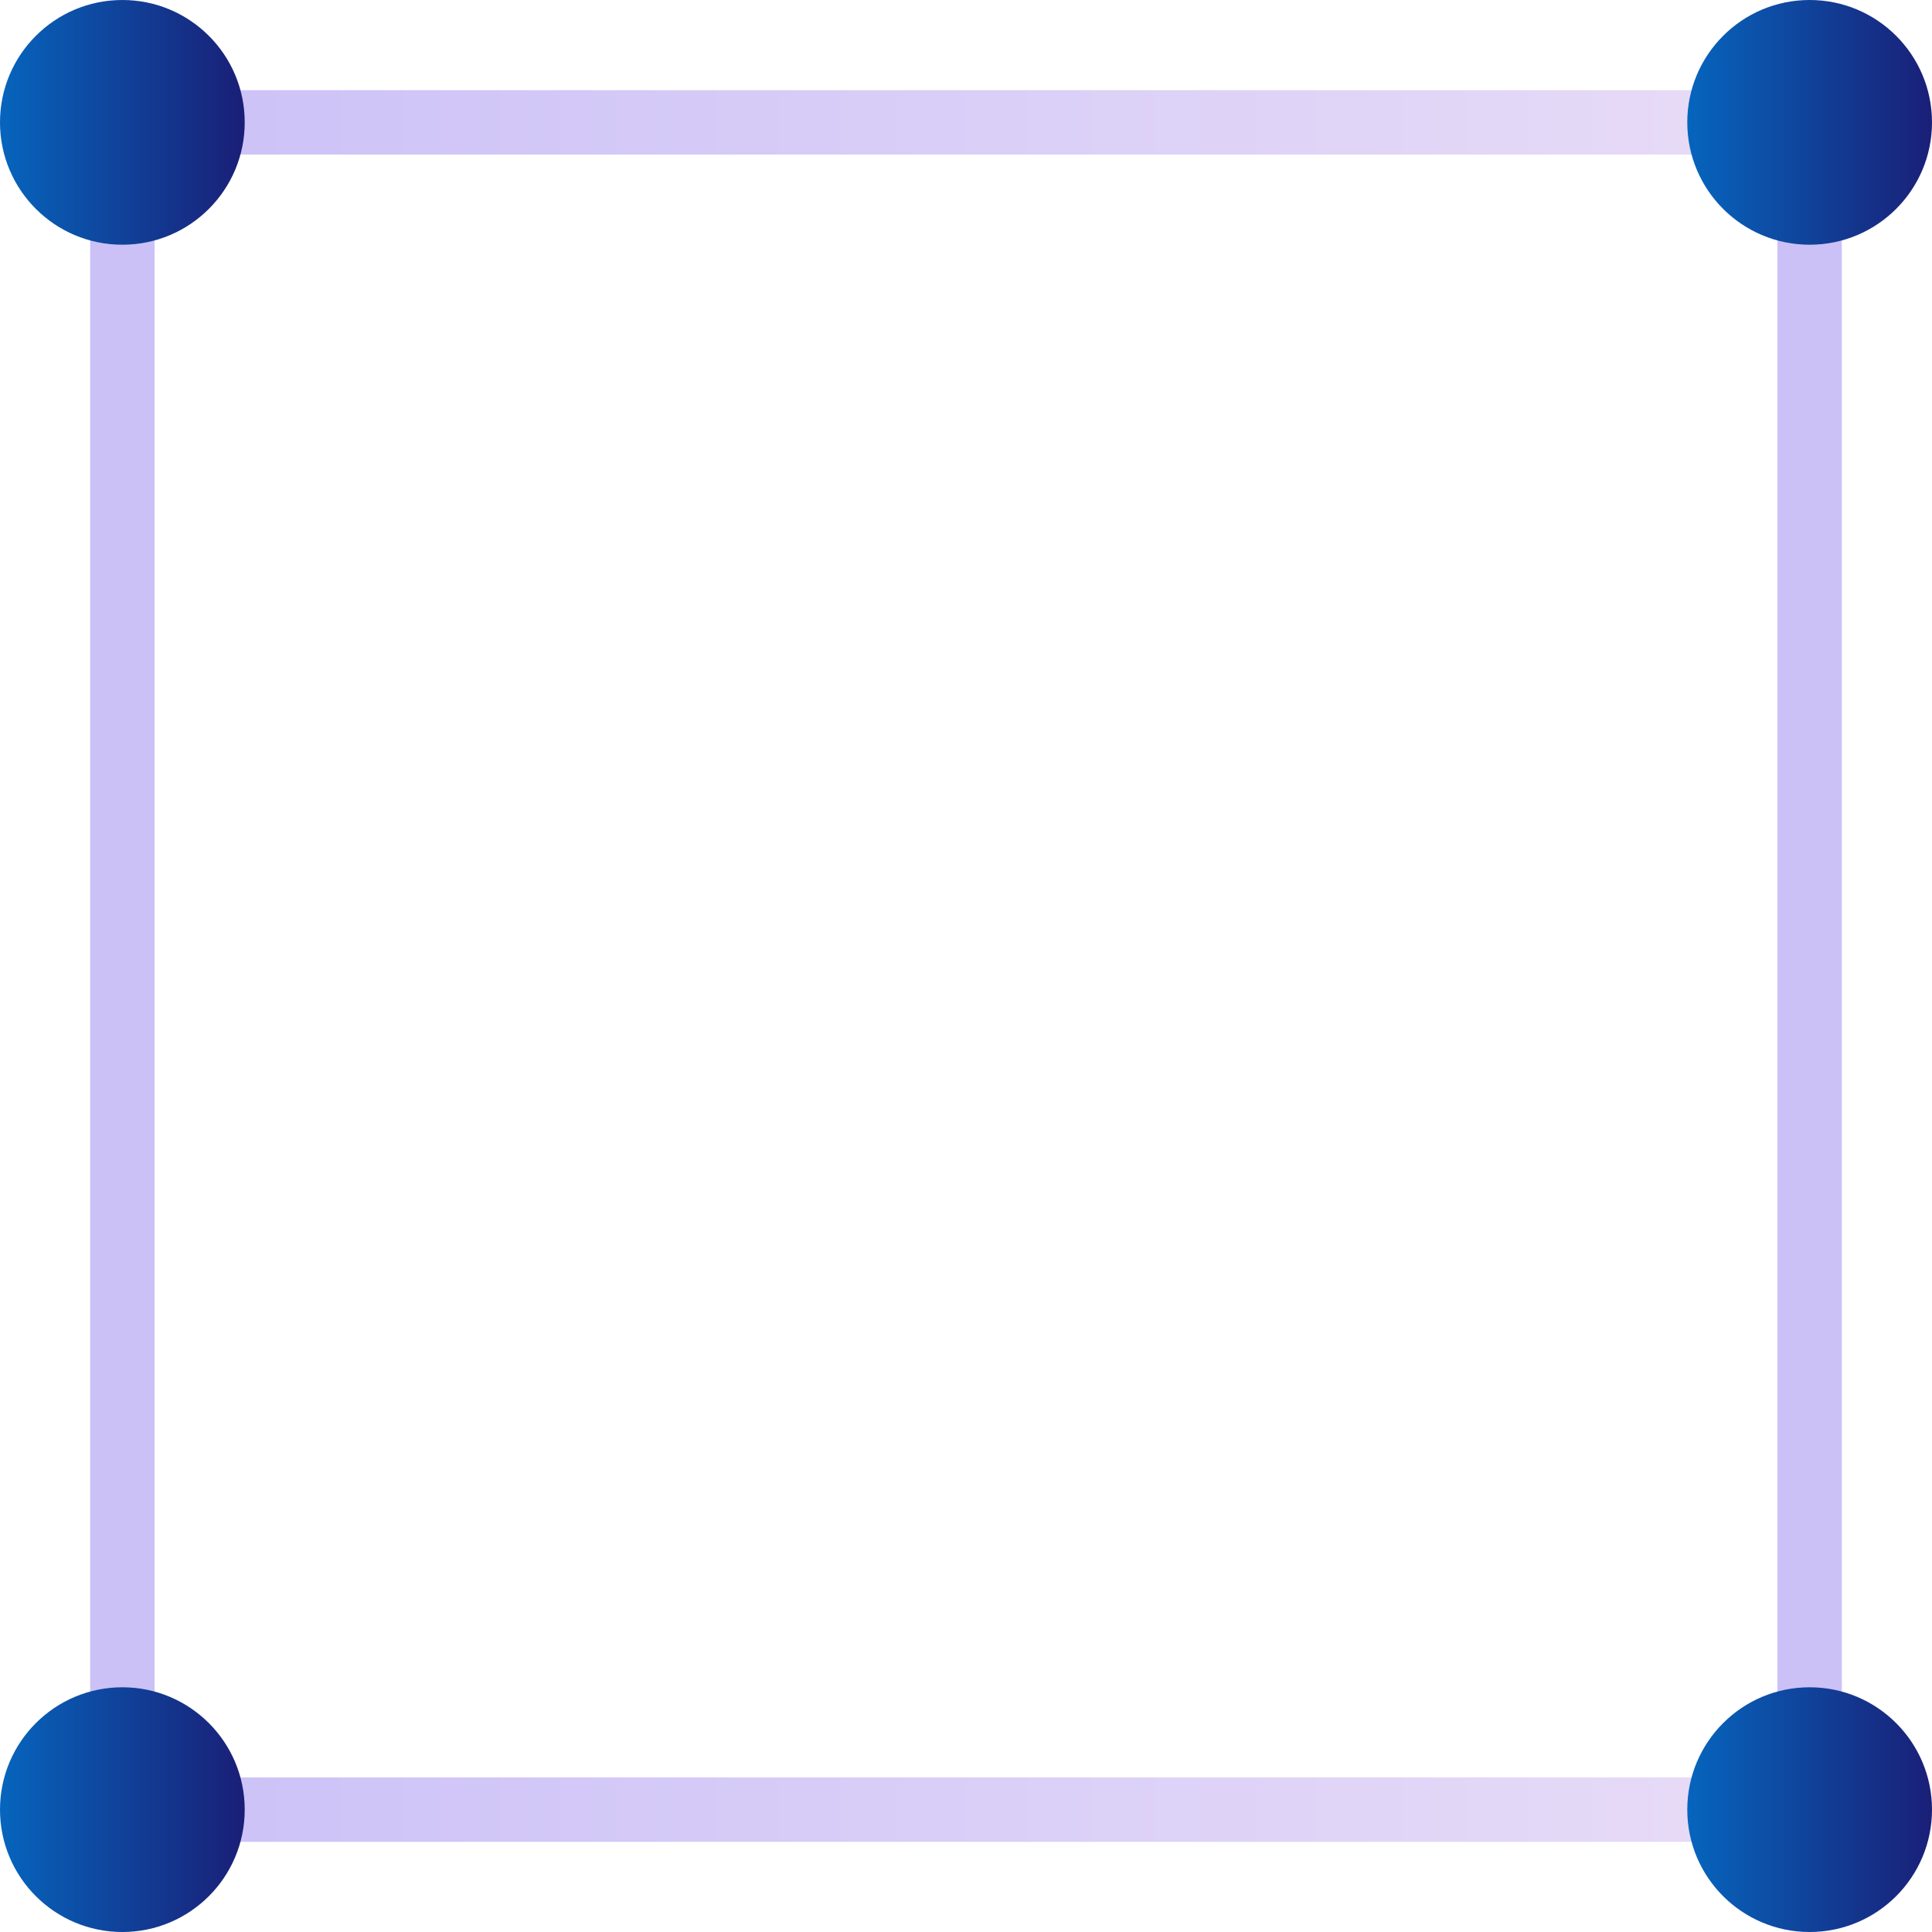 <svg xmlns="http://www.w3.org/2000/svg" xmlns:xlink="http://www.w3.org/1999/xlink" width="60" height="60" viewBox="0 0 60 60"><defs><style>.a{fill:url(#a);}.b{fill:url(#b);}.c{fill:url(#c);}.d{fill:url(#d);}.e{fill:url(#e);}.f{fill:url(#f);}.g{fill:url(#g);}.h{fill:url(#h);}</style><linearGradient id="a" y1="0.496" x2="1" y2="0.496" gradientUnits="objectBoundingBox"><stop offset="0" stop-color="#cbc1f7"/><stop offset="1" stop-color="#e8dcf7"/></linearGradient><linearGradient id="b" x1="0" y1="0.505" x2="1" y2="0.505" xlink:href="#a"/><linearGradient id="c" x1="192.045" y1="7.796" x2="213.78" y2="7.796" xlink:href="#a"/><linearGradient id="d" x1="170.32" y1="6.795" x2="192.055" y2="6.795" xlink:href="#a"/><linearGradient id="e" x1="-0.004" y1="0.498" x2="0.993" y2="0.498" gradientUnits="objectBoundingBox"><stop offset="0" stop-color="#0665bd"/><stop offset="1" stop-color="#1a1f77"/></linearGradient><linearGradient id="f" x1="-0.004" y1="0.503" x2="0.993" y2="0.503" xlink:href="#e"/><linearGradient id="g" x1="0.001" y1="0.503" x2="0.998" y2="0.503" xlink:href="#e"/><linearGradient id="h" x1="0.001" y1="0.498" x2="0.998" y2="0.498" xlink:href="#e"/></defs><g transform="translate(-879.4 -538.1)"><rect class="a" width="52.4" height="2" transform="translate(883.2 540.9)"/><rect class="b" width="52.4" height="2" transform="translate(883.2 593.3)"/><rect class="c" width="2" height="52.4" transform="translate(882.2 541.9)"/><rect class="d" width="2" height="52.4" transform="translate(934.6 541.9)"/><circle class="e" cx="3.8" cy="3.8" r="3.8" transform="translate(879.4 538.1)"/><circle class="f" cx="3.8" cy="3.8" r="3.8" transform="translate(879.4 590.5)"/><circle class="g" cx="3.8" cy="3.8" r="3.8" transform="translate(931.8 590.5)"/><circle class="h" cx="3.8" cy="3.8" r="3.8" transform="translate(931.8 538.1)"/></g></svg>